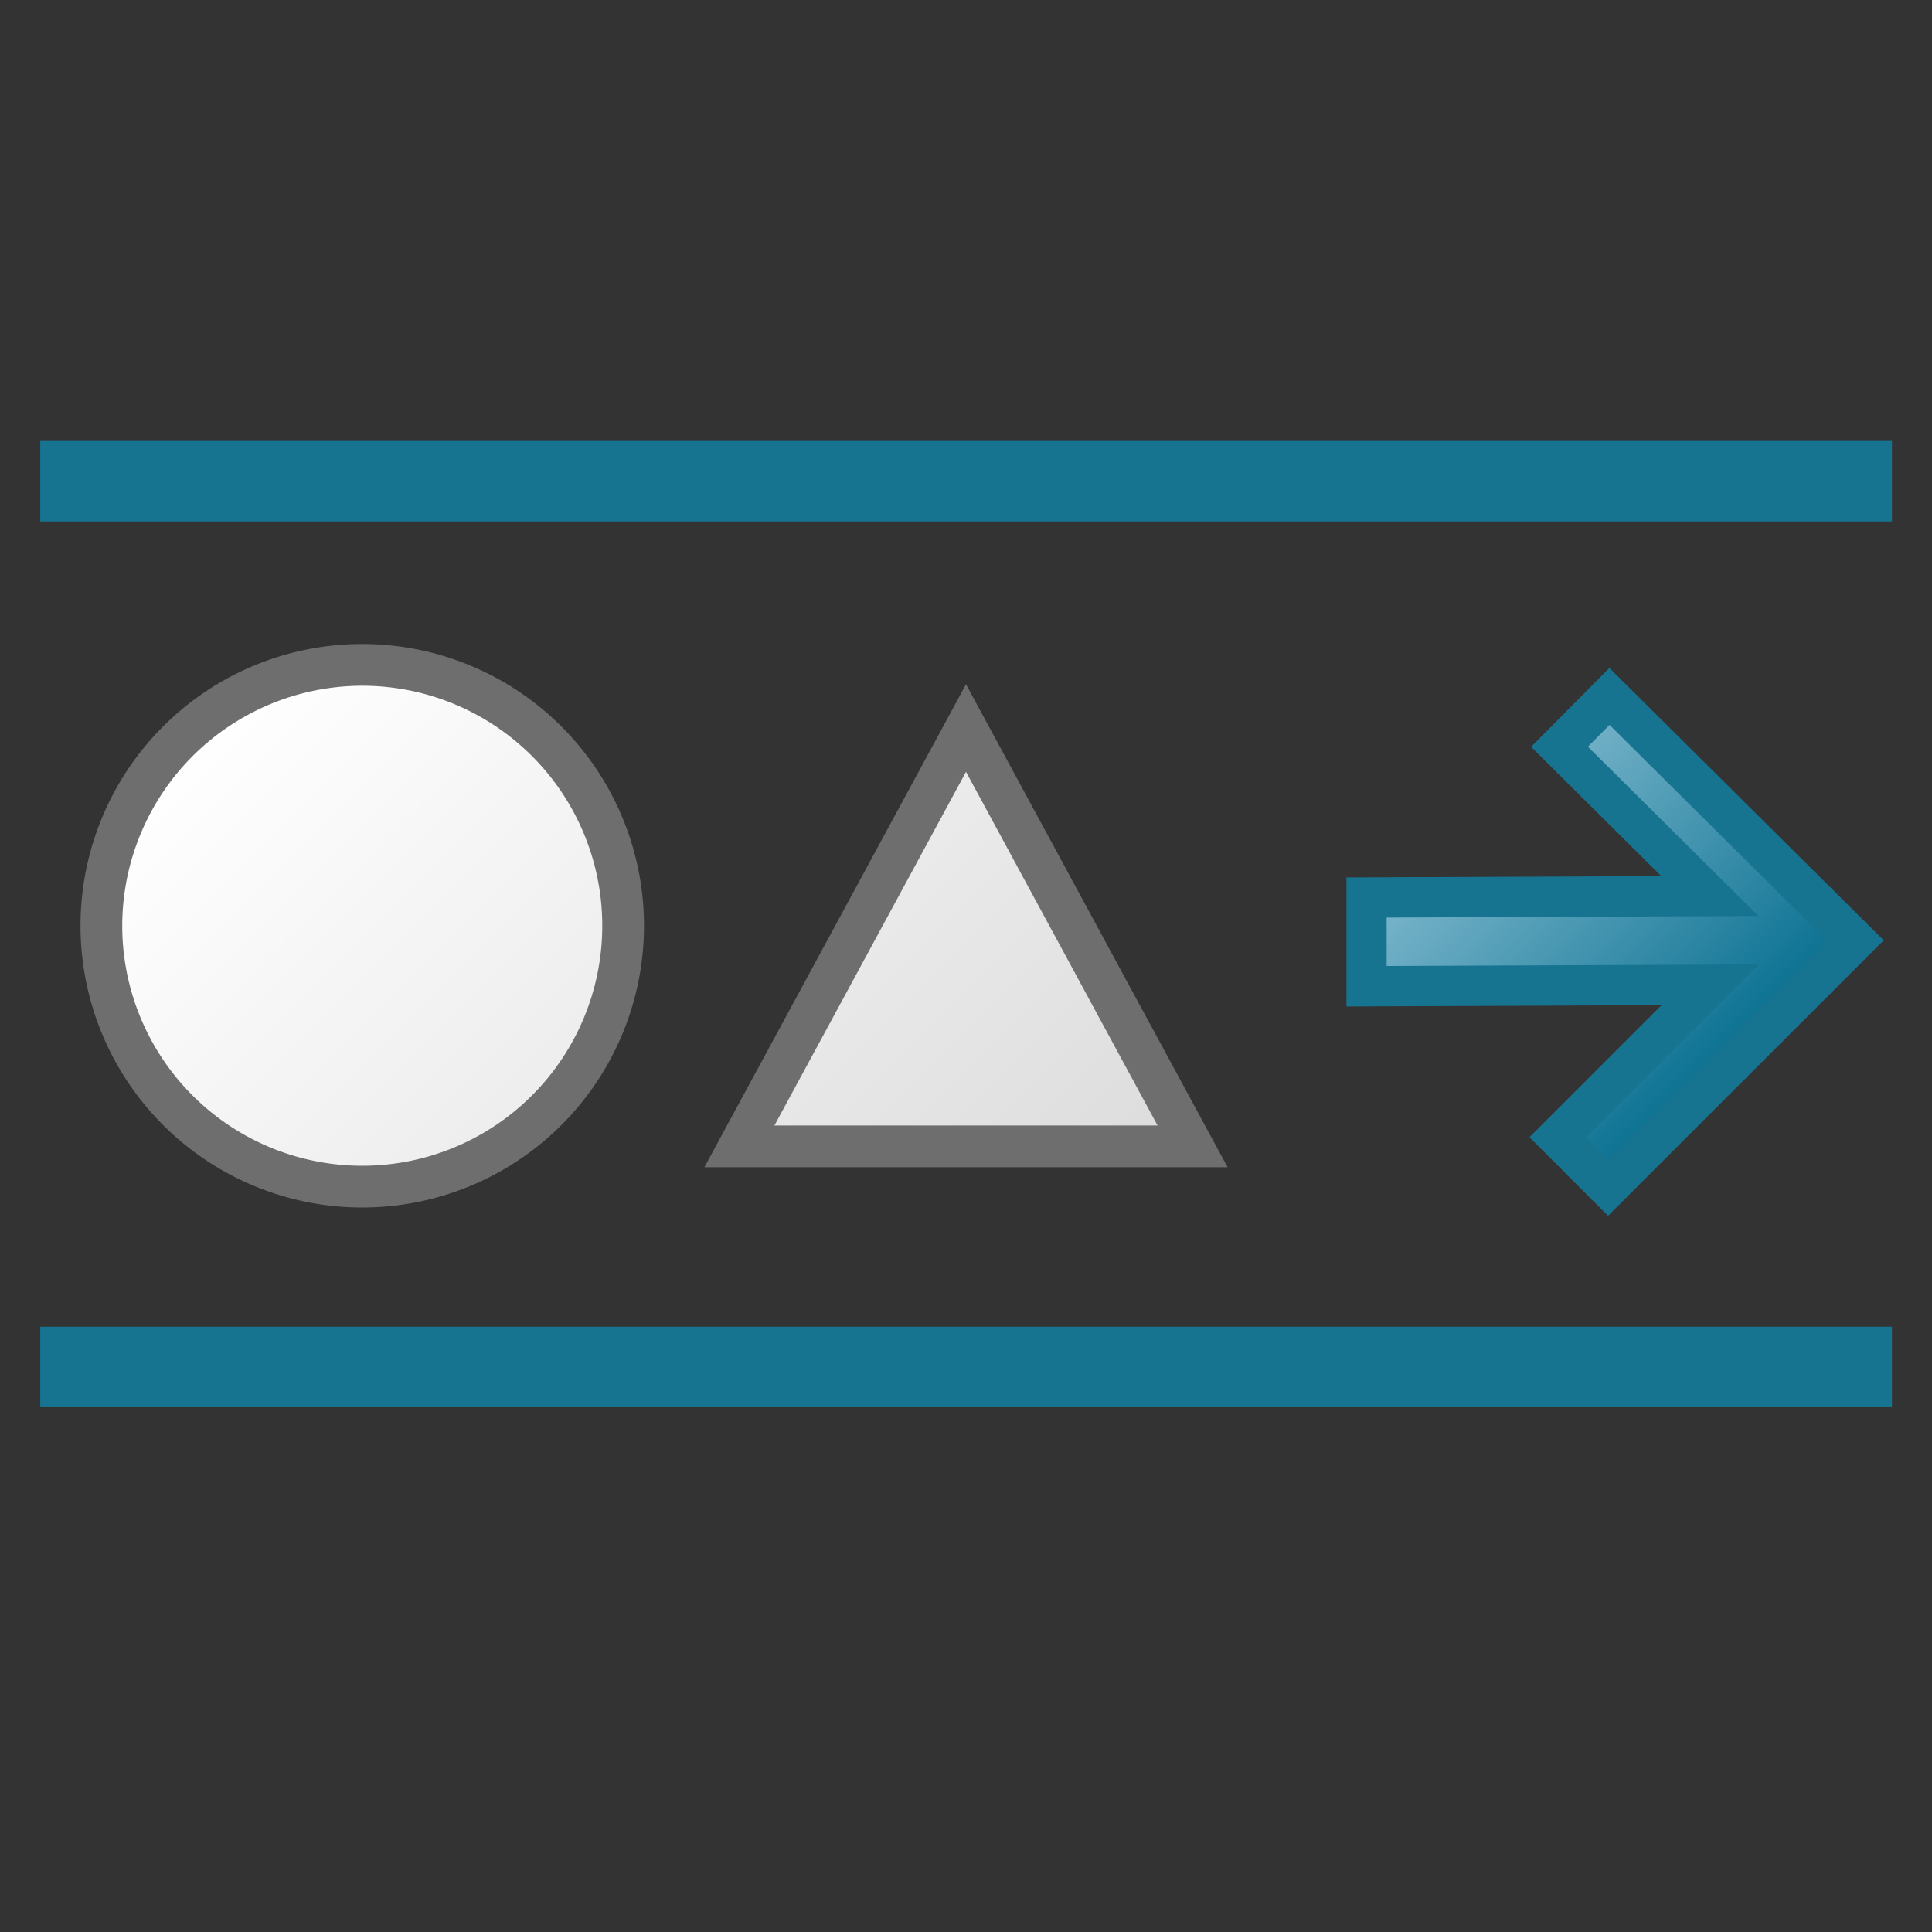 <svg id="Image" xmlns="http://www.w3.org/2000/svg" xmlns:xlink="http://www.w3.org/1999/xlink" viewBox="0 0 48 48">
  <rect x="0" y="0" width="48" height="48" fill="#333333" stroke="none"/>
  <defs>
    <linearGradient id="Siemens_-_Light_gray" data-name="Siemens - Light gray" x1="7.106" y1="15.731" x2="24.743" y2="33.368" gradientUnits="userSpaceOnUse">
      <stop offset="0" stop-color="#fff"/>
      <stop offset="1" stop-color="#dcdcdc"/>
    </linearGradient>
    <linearGradient id="New_Gradient_Swatch_1" data-name="New Gradient Swatch 1" x1="36.168" y1="29.918" x2="42.769" y2="23.317" gradientTransform="matrix(1, 0, 0, -1, 0, 50)" gradientUnits="userSpaceOnUse">
      <stop offset="0" stop-color="#7eb8cd"/>
      <stop offset="1" stop-color="#097091"/>
    </linearGradient>
  </defs>
  <g>
    <path d="M9,29.481A6.482,6.482,0,1,1,15.482,23,6.489,6.489,0,0,1,9,29.481Zm9.37-1L24,18.088l5.63,10.393Z" fill="url(#Siemens_-_Light_gray)"/>
    <path d="M9,17.037A5.963,5.963,0,1,1,3.037,23,5.97,5.97,0,0,1,9,17.037m15,2.139,4.76,8.787H19.24L24,19.176M9,16a7,7,0,1,0,7,7,7,7,0,0,0-7-7Zm15,1L17.5,29h13L24,17Z" fill="#6f6e6e"/>
  </g>
  <g>
    <polygon points="39.986 17.303 38.744 18.553 42.479 22.263 33.951 22.299 33.951 24.503 42.49 24.467 38.705 28.253 39.952 29.5 46.088 23.363 39.986 17.303" fill="url(#New_Gradient_Swatch_1)"/>
    <path d="M39.952,30.207,38,28.253l3.28-3.28-7.827.033V21.8l7.82-.033-3.234-3.212,1.946-1.96L46.8,23.362Zm-.54-1.954.54.54,5.429-5.428L39.989,18.01l-.538.541,4.236,4.207-9.236.039V24l9.251-.039Z" fill="#177491"/>
  </g>
  <rect x="1" y="10.956" width="46.005" height="2" fill="#177491"/>
  <rect x="1" y="32.962" width="46.005" height="2" fill="#177491"/>
</svg>
